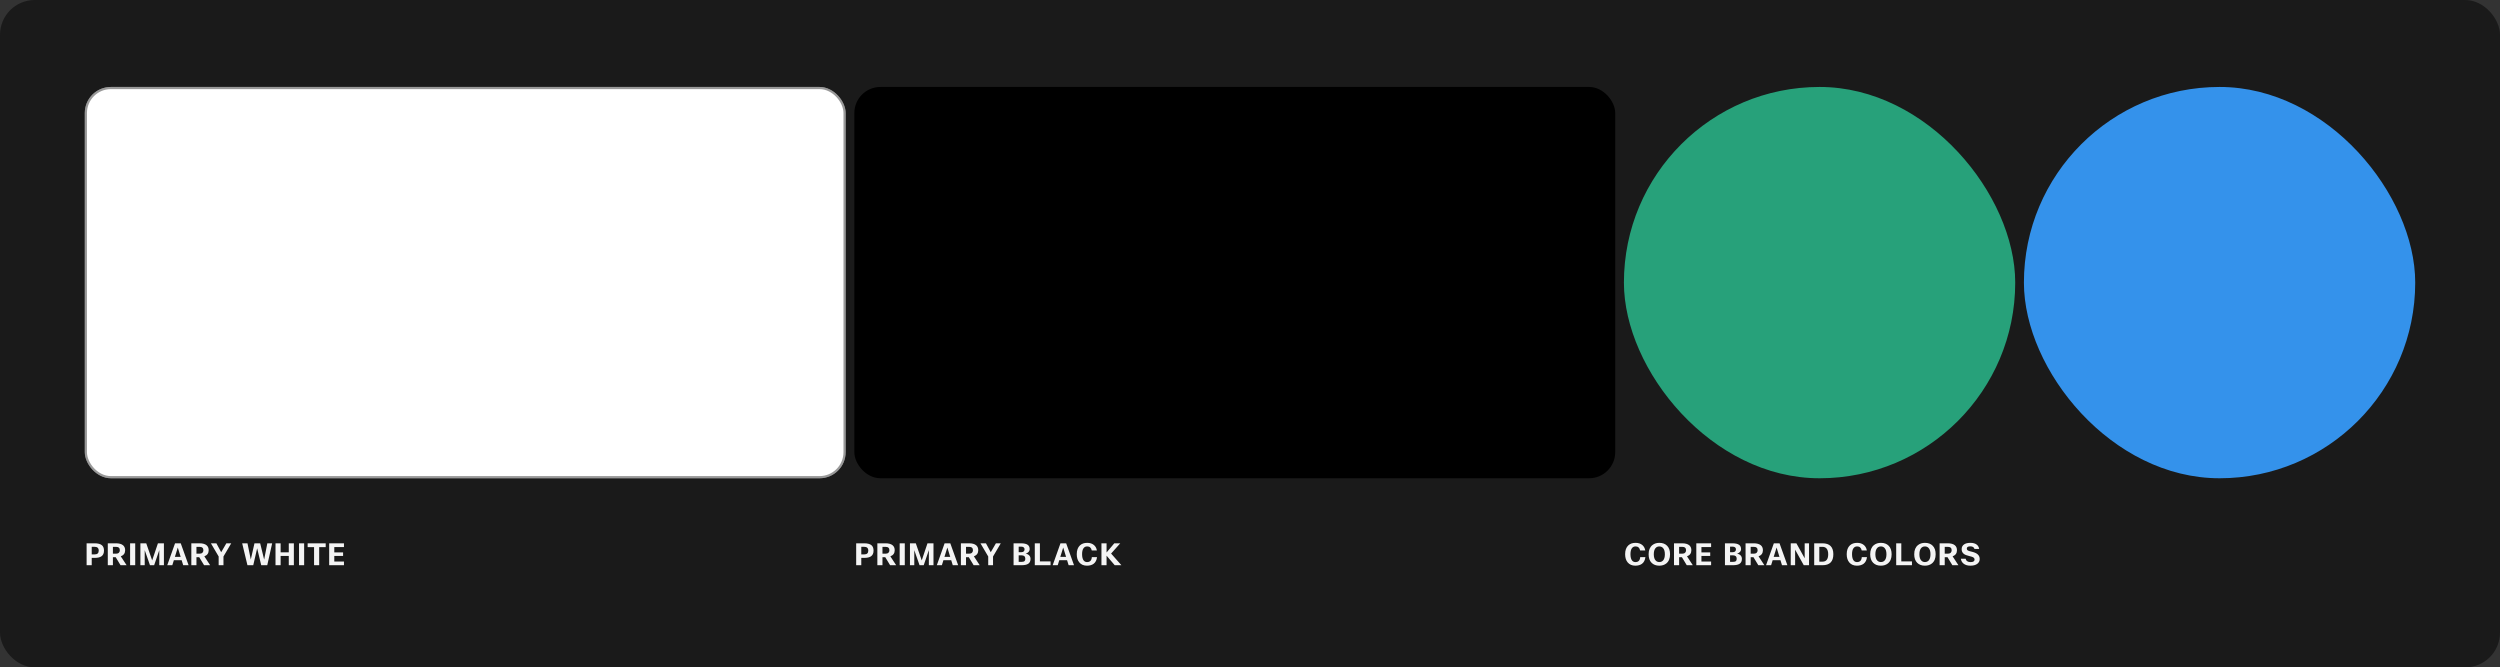 <svg width="1150" height="307" viewBox="0 0 1150 307" fill="none" xmlns="http://www.w3.org/2000/svg">
<rect x="0" y="0" width="1150" height="307" fill="#333333" stroke="none"/>
<rect width="1150" height="307" rx="16" fill="#1A1A1A"/>
<path d="M39.84 249.92H43.48C45.095 249.92 46.247 250.233 46.938 250.858C47.535 251.399 47.834 252.207 47.834 253.28C47.834 254.503 47.433 255.385 46.63 255.926C45.93 256.393 44.908 256.626 43.564 256.626H42.192V260H39.84V249.92ZM43.508 251.53H42.192V255.016H43.592C44.805 255.016 45.412 254.437 45.412 253.28C45.412 252.113 44.777 251.53 43.508 251.53ZM58.236 260H55.45L53.224 256.318H51.936V260H49.584V249.92H53.294C54.788 249.92 55.898 250.228 56.626 250.844C57.252 251.385 57.564 252.141 57.564 253.112C57.564 254.484 56.897 255.417 55.562 255.912L58.236 260ZM53.322 251.544H51.936V254.694H53.406C53.957 254.694 54.391 254.54 54.708 254.232C54.988 253.952 55.128 253.579 55.128 253.112C55.128 252.067 54.526 251.544 53.322 251.544ZM59.847 249.92H62.199V260H59.847V249.92ZM70.909 260H68.991L66.569 253.07V260H64.581V249.92H67.269L69.999 257.788L72.645 249.92H75.403V260H73.275V253.056L70.909 260ZM86.751 260H84.273L83.559 257.69H79.975L79.261 260H76.937L80.521 249.92H83.139L86.751 260ZM81.781 251.852L80.451 256.15H83.097L81.781 251.852ZM96.665 260H93.879L91.653 256.318H90.365V260H88.013V249.92H91.723C93.216 249.92 94.327 250.228 95.055 250.844C95.68 251.385 95.993 252.141 95.993 253.112C95.993 254.484 95.326 255.417 93.991 255.912L96.665 260ZM91.751 251.544H90.365V254.694H91.835C92.386 254.694 92.82 254.54 93.137 254.232C93.417 253.952 93.557 253.579 93.557 253.112C93.557 252.067 92.955 251.544 91.751 251.544ZM102.795 260H100.583V255.982L97.013 249.92H99.532L101.745 254.022L104.125 249.92H106.365L102.795 255.982V260ZM122.965 249.92H125.191L122.937 260H120.165L118.289 252.216L116.497 260H113.823L111.401 249.92H113.837L115.363 257.368L117.057 249.92H119.675L121.509 257.41L122.965 249.92ZM132.84 249.92H135.178V260H132.84V255.744H129.088V260H126.736V249.92H129.088V254.064H132.84V249.92ZM137.553 249.92H139.905V260H137.553V249.92ZM149.818 249.92V251.684H146.822V260H144.47V251.684H141.516V249.92H149.818ZM157.82 254.106V255.73H153.774V258.306H158.226V260H151.422V249.92H158.226V251.642H153.774V254.106H157.82Z" fill="white" fill-opacity="0.95"/>
<path d="M393.84 249.92H397.48C399.095 249.92 400.247 250.233 400.938 250.858C401.535 251.399 401.834 252.207 401.834 253.28C401.834 254.503 401.433 255.385 400.63 255.926C399.93 256.393 398.908 256.626 397.564 256.626H396.192V260H393.84V249.92ZM397.508 251.53H396.192V255.016H397.592C398.805 255.016 399.412 254.437 399.412 253.28C399.412 252.113 398.777 251.53 397.508 251.53ZM412.236 260H409.45L407.224 256.318H405.936V260H403.584V249.92H407.294C408.788 249.92 409.898 250.228 410.626 250.844C411.252 251.385 411.564 252.141 411.564 253.112C411.564 254.484 410.897 255.417 409.562 255.912L412.236 260ZM407.322 251.544H405.936V254.694H407.406C407.957 254.694 408.391 254.54 408.708 254.232C408.988 253.952 409.128 253.579 409.128 253.112C409.128 252.067 408.526 251.544 407.322 251.544ZM413.847 249.92H416.199V260H413.847V249.92ZM424.909 260H422.991L420.569 253.07V260H418.581V249.92H421.269L423.999 257.788L426.645 249.92H429.403V260H427.275V253.056L424.909 260ZM440.751 260H438.273L437.559 257.69H433.975L433.261 260H430.937L434.521 249.92H437.139L440.751 260ZM435.781 251.852L434.451 256.15H437.097L435.781 251.852ZM450.665 260H447.879L445.653 256.318H444.365V260H442.013V249.92H445.723C447.216 249.92 448.327 250.228 449.055 250.844C449.68 251.385 449.993 252.141 449.993 253.112C449.993 254.484 449.326 255.417 447.991 255.912L450.665 260ZM445.751 251.544H444.365V254.694H445.835C446.386 254.694 446.82 254.54 447.137 254.232C447.417 253.952 447.557 253.579 447.557 253.112C447.557 252.067 446.955 251.544 445.751 251.544ZM456.795 260H454.583V255.982L451.013 249.92H453.533L455.745 254.022L458.125 249.92H460.365L456.795 255.982V260ZM466.241 249.92H469.601C471.103 249.92 472.177 250.172 472.821 250.676C473.371 251.105 473.647 251.745 473.647 252.594C473.647 253.145 473.437 253.616 473.017 254.008C472.699 254.316 472.298 254.535 471.813 254.666C472.55 254.815 473.115 255.114 473.507 255.562C473.861 255.973 474.039 256.481 474.039 257.088C474.039 258.143 473.67 258.903 472.933 259.37C472.261 259.79 471.234 260 469.853 260H466.241V249.92ZM470.021 255.464H468.593V258.46H469.951C470.595 258.46 471.047 258.329 471.309 258.068C471.533 257.844 471.645 257.494 471.645 257.018C471.645 256.486 471.486 256.085 471.169 255.814C470.889 255.581 470.506 255.464 470.021 255.464ZM469.769 251.46H468.593V254.008H469.811C470.315 254.008 470.693 253.882 470.945 253.63C471.178 253.397 471.295 253.075 471.295 252.664C471.295 252.281 471.159 251.987 470.889 251.782C470.627 251.567 470.254 251.46 469.769 251.46ZM476.005 249.92H478.357V258.236H483.257V260H476.005V249.92ZM494.046 260H491.568L490.854 257.69H487.27L486.556 260H484.232L487.816 249.92H490.434L494.046 260ZM489.076 251.852L487.746 256.15H490.392L489.076 251.852ZM500.041 258.558C501.403 258.558 502.136 257.802 502.239 256.29H504.633C504.465 257.662 503.942 258.679 503.065 259.342C502.29 259.921 501.268 260.21 499.999 260.21C498.496 260.21 497.325 259.711 496.485 258.712C495.701 257.779 495.309 256.519 495.309 254.932C495.309 253.14 495.799 251.787 496.779 250.872C497.609 250.097 498.72 249.71 500.111 249.71C501.389 249.71 502.43 250.051 503.233 250.732C503.951 251.348 504.395 252.174 504.563 253.21H502.211C501.949 251.969 501.249 251.348 500.111 251.348C499.327 251.348 498.734 251.67 498.333 252.314C497.95 252.921 497.759 253.793 497.759 254.932C497.759 256.267 498.011 257.242 498.515 257.858C498.907 258.325 499.415 258.558 500.041 258.558ZM515.85 260H512.77L509.018 255.604V260H506.666V249.92H509.018V254.148L512.574 249.92H515.318L511.104 254.638L515.85 260Z" fill="white" fill-opacity="0.95"/>
<path d="M752.292 258.558C753.655 258.558 754.387 257.802 754.49 256.29H756.884C756.716 257.662 756.193 258.679 755.316 259.342C754.541 259.921 753.519 260.21 752.25 260.21C750.747 260.21 749.576 259.711 748.736 258.712C747.952 257.779 747.56 256.519 747.56 254.932C747.56 253.14 748.05 251.787 749.03 250.872C749.861 250.097 750.971 249.71 752.362 249.71C753.641 249.71 754.681 250.051 755.484 250.732C756.203 251.348 756.646 252.174 756.814 253.21H754.462C754.201 251.969 753.501 251.348 752.362 251.348C751.578 251.348 750.985 251.67 750.584 252.314C750.201 252.921 750.01 253.793 750.01 254.932C750.01 256.267 750.262 257.242 750.766 257.858C751.158 258.325 751.667 258.558 752.292 258.558ZM763.292 258.544C764.076 258.544 764.692 258.25 765.14 257.662C765.606 257.046 765.84 256.145 765.84 254.96C765.84 253.625 765.541 252.65 764.944 252.034C764.505 251.586 763.954 251.362 763.292 251.362C762.498 251.362 761.882 251.661 761.444 252.258C760.977 252.883 760.744 253.789 760.744 254.974C760.744 256.309 761.047 257.279 761.654 257.886C762.083 258.325 762.629 258.544 763.292 258.544ZM763.292 260.21C761.789 260.21 760.599 259.767 759.722 258.88C758.816 257.975 758.364 256.673 758.364 254.974C758.364 253.079 758.938 251.67 760.086 250.746C760.944 250.055 762.013 249.71 763.292 249.71C764.794 249.71 765.984 250.153 766.862 251.04C767.767 251.955 768.22 253.261 768.22 254.96C768.22 256.855 767.646 258.264 766.498 259.188C765.639 259.869 764.57 260.21 763.292 260.21ZM778.694 260H775.908L773.682 256.318H772.394V260H770.042V249.92H773.752C775.245 249.92 776.356 250.228 777.084 250.844C777.709 251.385 778.022 252.141 778.022 253.112C778.022 254.484 777.355 255.417 776.02 255.912L778.694 260ZM773.78 251.544H772.394V254.694H773.864C774.415 254.694 774.849 254.54 775.166 254.232C775.446 253.952 775.586 253.579 775.586 253.112C775.586 252.067 774.984 251.544 773.78 251.544ZM786.703 254.106V255.73H782.657V258.306H787.109V260H780.305V249.92H787.109V251.642H782.657V254.106H786.703ZM793.477 249.92H796.837C798.339 249.92 799.413 250.172 800.057 250.676C800.607 251.105 800.883 251.745 800.883 252.594C800.883 253.145 800.673 253.616 800.253 254.008C799.935 254.316 799.534 254.535 799.049 254.666C799.786 254.815 800.351 255.114 800.743 255.562C801.097 255.973 801.275 256.481 801.275 257.088C801.275 258.143 800.906 258.903 800.169 259.37C799.497 259.79 798.47 260 797.089 260H793.477V249.92ZM797.257 255.464H795.829V258.46H797.187C797.831 258.46 798.283 258.329 798.545 258.068C798.769 257.844 798.881 257.494 798.881 257.018C798.881 256.486 798.722 256.085 798.405 255.814C798.125 255.581 797.742 255.464 797.257 255.464ZM797.005 251.46H795.829V254.008H797.047C797.551 254.008 797.929 253.882 798.181 253.63C798.414 253.397 798.531 253.075 798.531 252.664C798.531 252.281 798.395 251.987 798.125 251.782C797.863 251.567 797.49 251.46 797.005 251.46ZM811.613 260H808.827L806.601 256.318H805.313V260H802.961V249.92H806.671C808.165 249.92 809.275 250.228 810.003 250.844C810.629 251.385 810.941 252.141 810.941 253.112C810.941 254.484 810.274 255.417 808.939 255.912L811.613 260ZM806.699 251.544H805.313V254.694H806.783C807.334 254.694 807.768 254.54 808.085 254.232C808.365 253.952 808.505 253.579 808.505 253.112C808.505 252.067 807.903 251.544 806.699 251.544ZM822.198 260H819.72L819.006 257.69H815.422L814.708 260H812.384L815.968 249.92H818.586L822.198 260ZM817.228 251.852L815.898 256.15H818.544L817.228 251.852ZM830.153 249.92H832.155V260H829.733L825.757 252.846V260H823.741V249.92H826.345L830.153 256.808V249.92ZM834.531 249.92H838.311C841.661 249.92 843.337 251.6 843.337 254.96C843.337 258.32 841.671 260 838.339 260H834.531V249.92ZM838.311 251.544H836.883V258.362H838.339C840.093 258.362 840.971 257.228 840.971 254.96C840.971 253.728 840.7 252.827 840.159 252.258C839.711 251.782 839.095 251.544 838.311 251.544ZM854.219 258.558C855.581 258.558 856.314 257.802 856.417 256.29H858.811C858.643 257.662 858.12 258.679 857.243 259.342C856.468 259.921 855.446 260.21 854.177 260.21C852.674 260.21 851.503 259.711 850.663 258.712C849.879 257.779 849.487 256.519 849.487 254.932C849.487 253.14 849.977 251.787 850.957 250.872C851.787 250.097 852.898 249.71 854.289 249.71C855.567 249.71 856.608 250.051 857.411 250.732C858.129 251.348 858.573 252.174 858.741 253.21H856.389C856.127 251.969 855.427 251.348 854.289 251.348C853.505 251.348 852.912 251.67 852.511 252.314C852.128 252.921 851.937 253.793 851.937 254.932C851.937 256.267 852.189 257.242 852.693 257.858C853.085 258.325 853.593 258.558 854.219 258.558ZM865.218 258.544C866.002 258.544 866.618 258.25 867.066 257.662C867.533 257.046 867.766 256.145 867.766 254.96C867.766 253.625 867.467 252.65 866.87 252.034C866.431 251.586 865.881 251.362 865.218 251.362C864.425 251.362 863.809 251.661 863.37 252.258C862.903 252.883 862.67 253.789 862.67 254.974C862.67 256.309 862.973 257.279 863.58 257.886C864.009 258.325 864.555 258.544 865.218 258.544ZM865.218 260.21C863.715 260.21 862.525 259.767 861.648 258.88C860.743 257.975 860.29 256.673 860.29 254.974C860.29 253.079 860.864 251.67 862.012 250.746C862.871 250.055 863.939 249.71 865.218 249.71C866.721 249.71 867.911 250.153 868.788 251.04C869.693 251.955 870.146 253.261 870.146 254.96C870.146 256.855 869.572 258.264 868.424 259.188C867.565 259.869 866.497 260.21 865.218 260.21ZM872.249 249.92H874.601V258.236H879.501V260H872.249V249.92ZM885.472 258.544C886.256 258.544 886.872 258.25 887.32 257.662C887.786 257.046 888.02 256.145 888.02 254.96C888.02 253.625 887.721 252.65 887.124 252.034C886.685 251.586 886.134 251.362 885.472 251.362C884.678 251.362 884.062 251.661 883.624 252.258C883.157 252.883 882.924 253.789 882.924 254.974C882.924 256.309 883.227 257.279 883.834 257.886C884.263 258.325 884.809 258.544 885.472 258.544ZM885.472 260.21C883.969 260.21 882.779 259.767 881.902 258.88C880.996 257.975 880.544 256.673 880.544 254.974C880.544 253.079 881.118 251.67 882.266 250.746C883.124 250.055 884.193 249.71 885.472 249.71C886.974 249.71 888.164 250.153 889.042 251.04C889.947 251.955 890.4 253.261 890.4 254.96C890.4 256.855 889.826 258.264 888.678 259.188C887.819 259.869 886.75 260.21 885.472 260.21ZM900.874 260H898.088L895.862 256.318H894.574V260H892.222V249.92H895.932C897.425 249.92 898.536 250.228 899.264 250.844C899.889 251.385 900.202 252.141 900.202 253.112C900.202 254.484 899.535 255.417 898.2 255.912L900.874 260ZM895.96 251.544H894.574V254.694H896.044C896.595 254.694 897.029 254.54 897.346 254.232C897.626 253.952 897.766 253.579 897.766 253.112C897.766 252.067 897.164 251.544 895.96 251.544ZM906.393 260.21C905.04 260.21 903.971 259.883 903.187 259.23C902.524 258.679 902.128 257.947 901.997 257.032H904.223C904.307 257.527 904.55 257.909 904.951 258.18C905.334 258.441 905.824 258.572 906.421 258.572C907.672 258.572 908.297 258.185 908.297 257.41C908.297 256.915 908.026 256.537 907.485 256.276C907.177 256.127 906.608 255.954 905.777 255.758C904.638 255.497 903.817 255.161 903.313 254.75C902.678 254.227 902.361 253.518 902.361 252.622C902.361 251.651 902.748 250.909 903.523 250.396C904.223 249.939 905.184 249.71 906.407 249.71C907.648 249.71 908.619 249.99 909.319 250.55C909.926 251.035 910.29 251.689 910.411 252.51H908.213C908.157 252.109 907.938 251.801 907.555 251.586C907.228 251.409 906.827 251.32 906.351 251.32C905.268 251.32 904.727 251.661 904.727 252.342C904.727 252.715 904.867 252.995 905.147 253.182C905.427 253.369 905.968 253.551 906.771 253.728C908.031 253.999 908.969 254.381 909.585 254.876C910.304 255.445 910.663 256.201 910.663 257.144C910.663 258.087 910.276 258.838 909.501 259.398C908.754 259.939 907.718 260.21 906.393 260.21Z" fill="white" fill-opacity="0.95"/>
<rect x="39" y="40" width="350" height="180" rx="12" fill="white"/>
<rect x="39.5" y="40.5" width="349" height="179" rx="11.5" stroke="black" stroke-opacity="0.4"/>
<rect x="393" y="40" width="350" height="180" rx="12" fill="black"/>
<rect x="747" y="40" width="180" height="180" rx="90" fill="#27A17A"/>
<rect x="931" y="40" width="180" height="180" rx="90" fill="#3492EB"/>
</svg>
